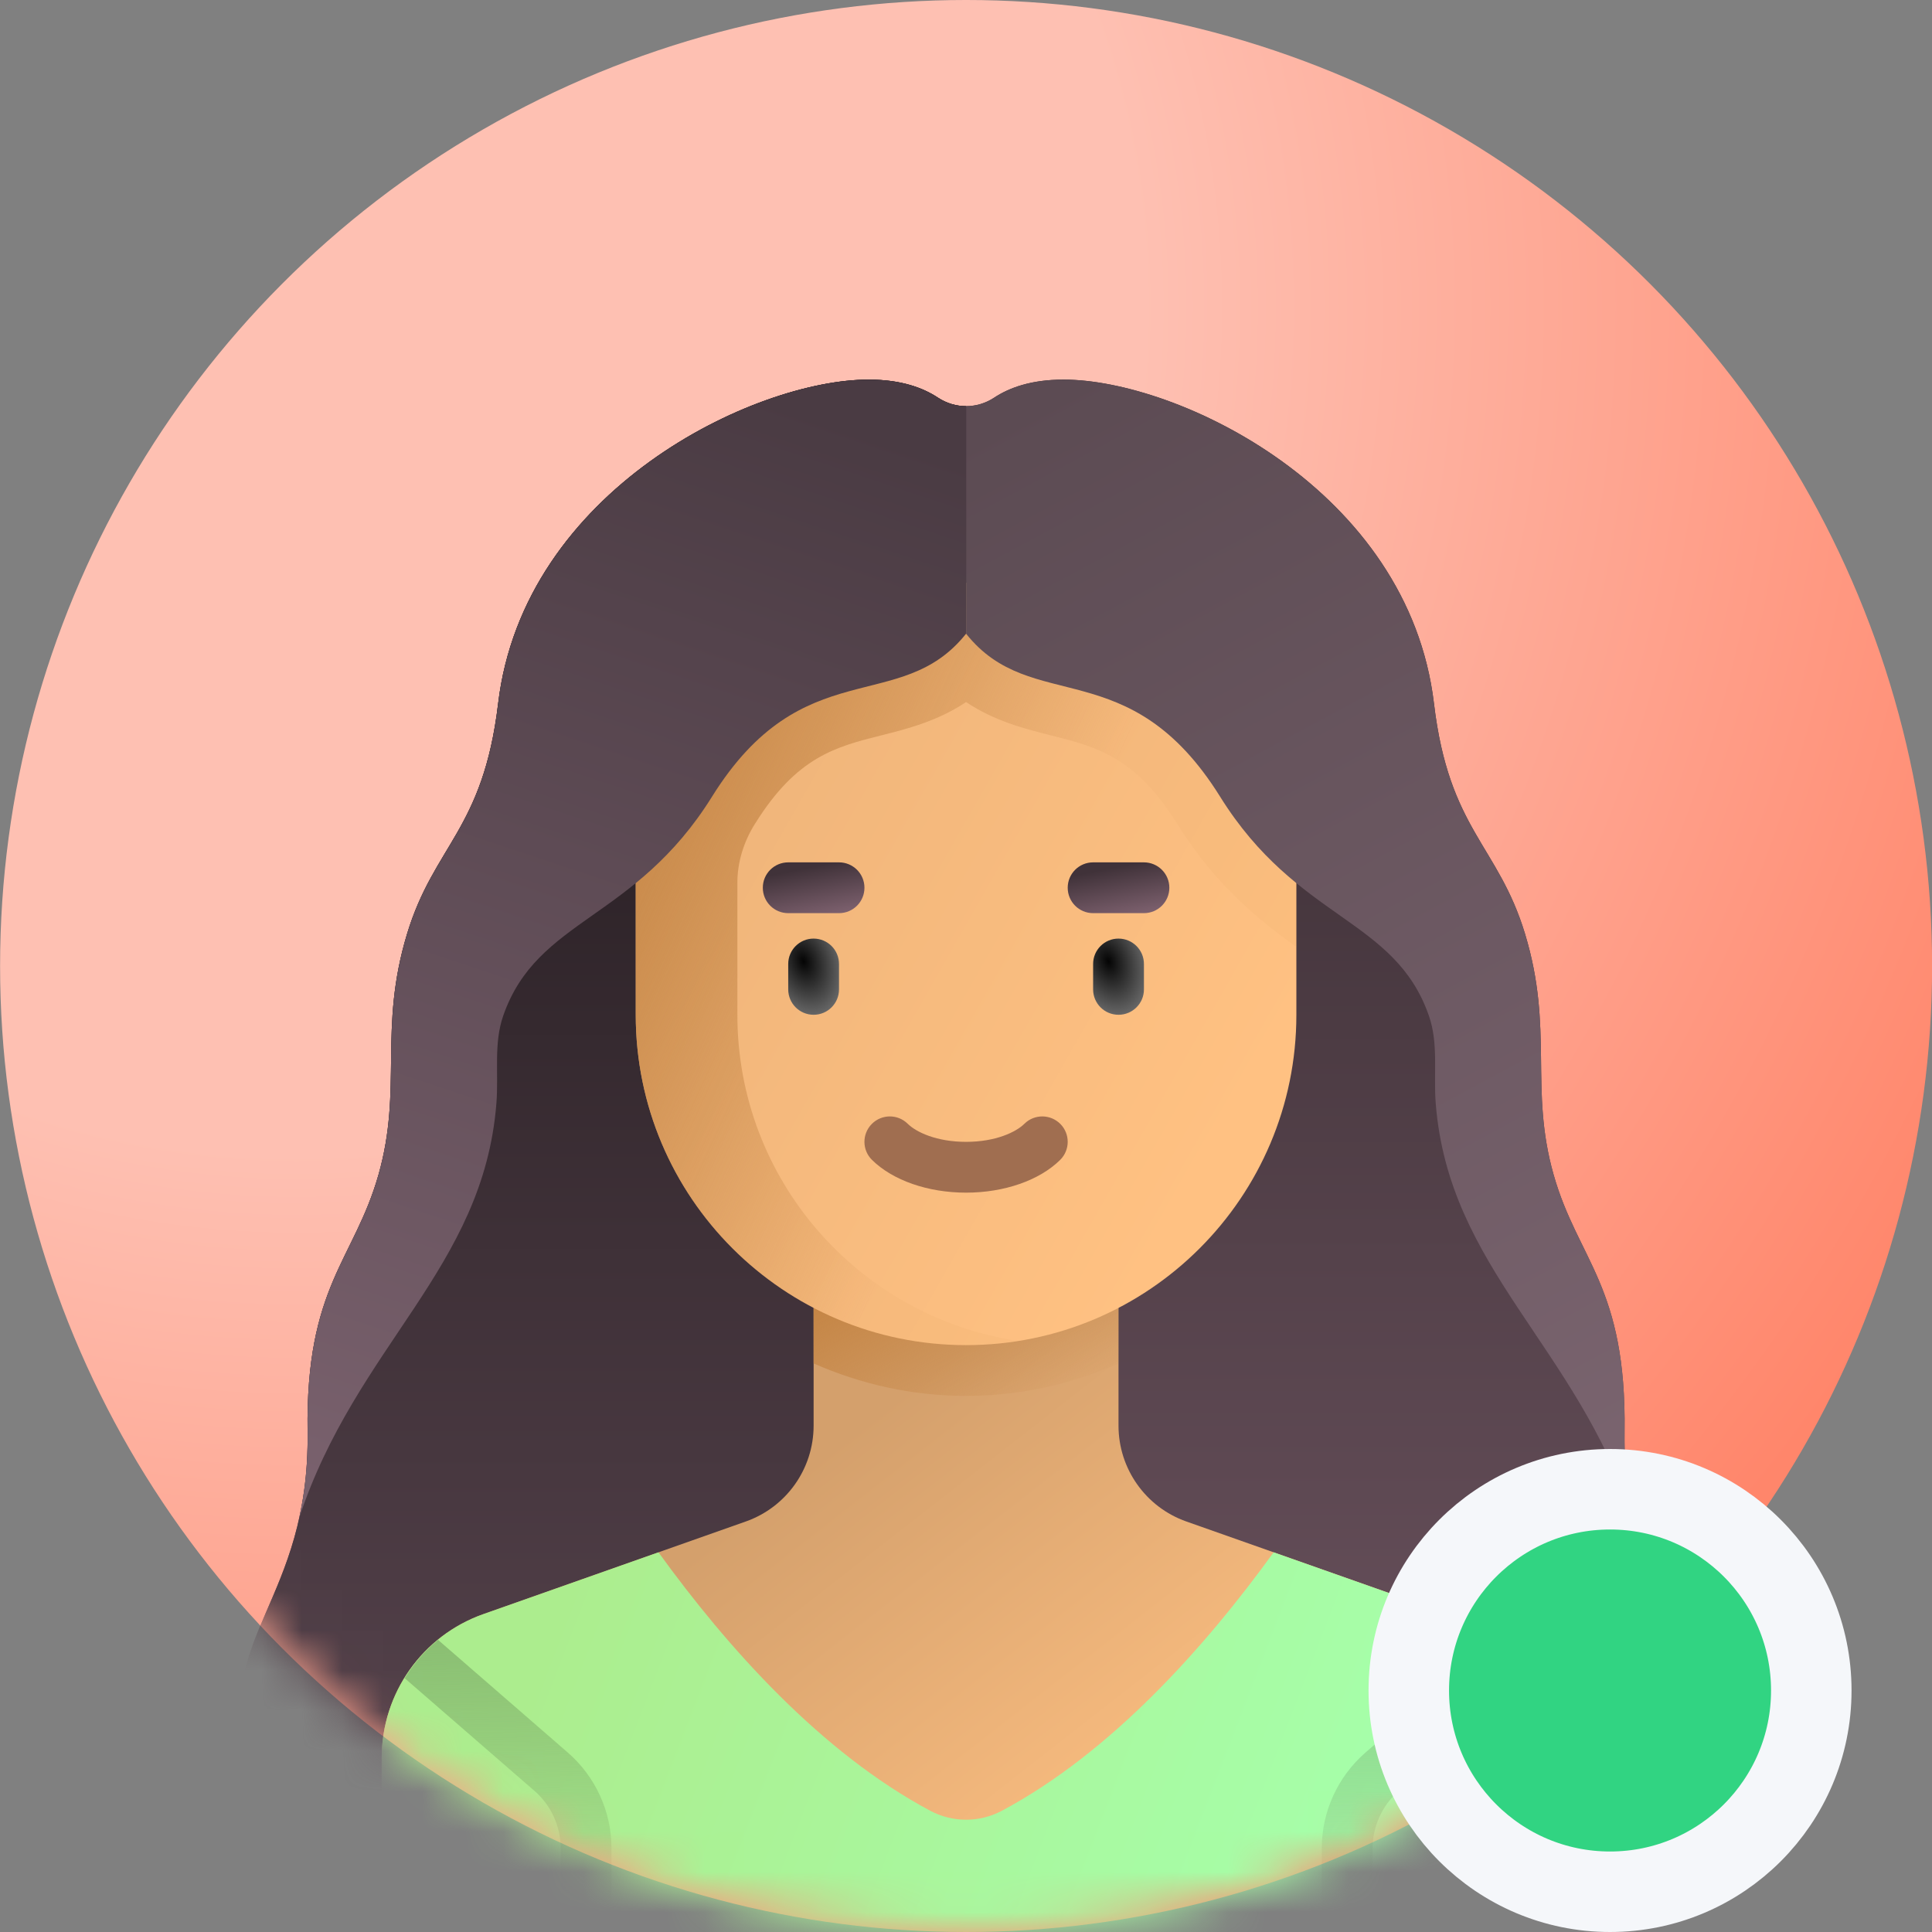 <svg width="48" height="48" viewBox="0 0 48 48" fill="none" xmlns="http://www.w3.org/2000/svg">
<rect x="0" y="0" width="48" height="48" fill="#808080" stroke="none"/>
<circle cx="24.002" cy="24" r="24" fill="url(#paint0_radial_1324_399)"/>
<mask id="mask0_1324_399" style="mask-type:alpha" maskUnits="userSpaceOnUse" x="0" y="0" width="49" height="48">
<circle cx="24.002" cy="24" r="24" fill="#C4C4C4"/>
</mask>
<g mask="url(#mask0_1324_399)">
<path d="M40.362 35.575C40.414 31.946 39.204 31.315 38.599 29.184C37.99 27.039 38.61 25.575 37.889 23.2C37.219 20.991 36 20.618 35.627 17.48C34.996 12.166 29.262 9.431 26.422 9.431C25.618 9.431 25.07 9.635 24.701 9.879C24.274 10.161 23.729 10.161 23.302 9.879C22.934 9.635 22.385 9.431 21.582 9.431C18.741 9.431 13.007 12.166 12.376 17.48C12.003 20.618 10.785 20.991 10.114 23.2C9.393 25.575 10.013 27.039 9.404 29.184C8.799 31.315 7.589 31.946 7.642 35.575C7.703 39.785 5.275 40.731 6.221 43.519C6.928 45.599 10.745 47.306 10.745 47.306H37.258C37.258 47.306 41.075 45.599 41.782 43.519C42.729 40.731 40.301 39.785 40.362 35.575Z" fill="url(#paint1_linear_1324_399)"/>
<path d="M24.002 10.091C23.759 10.091 23.516 10.02 23.302 9.879C22.934 9.635 22.385 9.431 21.582 9.431C18.741 9.431 13.007 12.166 12.376 17.48C12.003 20.618 10.785 20.991 10.114 23.2C9.393 25.575 10.013 27.039 9.404 29.184C8.799 31.315 7.589 31.946 7.642 35.575C7.703 39.785 5.275 40.731 6.221 43.519C6.928 45.599 10.745 47.306 10.745 47.306H24.002V10.091Z" fill="url(#paint2_linear_1324_399)"/>
<path d="M35.994 40.102L29.474 37.801C28.464 37.445 27.789 36.49 27.789 35.42V32.156H20.214V35.42C20.214 36.49 19.539 37.445 18.529 37.801L12.01 40.102C10.495 40.636 9.483 42.068 9.483 43.674V46.675C9.483 47.721 10.331 48.569 11.377 48.569H36.627C37.673 48.569 38.52 47.721 38.52 46.675V43.674C38.52 42.068 37.508 40.636 35.994 40.102Z" fill="url(#paint3_linear_1324_399)"/>
<path d="M35.994 40.102L31.643 38.567C29.931 40.933 27.601 43.543 24.889 44.989C24.336 45.284 23.668 45.284 23.114 44.989C20.402 43.543 18.072 40.933 16.36 38.567L12.01 40.102C10.495 40.637 9.483 42.068 9.483 43.674V46.675C9.483 47.721 10.331 48.569 11.377 48.569H36.627C37.673 48.569 38.521 47.721 38.521 46.675V43.674C38.52 42.068 37.508 40.637 35.994 40.102Z" fill="url(#paint4_linear_1324_399)"/>
<path d="M20.214 33.874C21.38 34.389 22.66 34.681 24.002 34.681C25.343 34.681 26.624 34.389 27.789 33.874V32.156H20.214L20.214 33.874Z" fill="url(#paint5_linear_1324_399)"/>
<path d="M24.002 33.419C19.47 33.419 15.795 29.745 15.795 25.212V14.481H32.208V25.213C32.208 29.745 28.534 33.419 24.002 33.419Z" fill="url(#paint6_linear_1324_399)"/>
<path d="M15.795 14.481V25.213C15.795 29.745 19.47 33.419 24.002 33.419C24.432 33.419 24.852 33.376 25.264 33.312C21.333 32.703 18.32 29.314 18.32 25.213V21.93C18.32 21.411 18.481 20.909 18.756 20.469C18.758 20.467 18.759 20.464 18.761 20.462C19.797 18.799 20.767 18.554 21.891 18.271C22.536 18.109 23.288 17.919 24.002 17.443C24.716 17.919 25.468 18.109 26.113 18.271C27.236 18.554 28.206 18.799 29.243 20.462C30.207 22.009 31.286 22.864 32.208 23.525V14.481H15.795Z" fill="url(#paint7_linear_1324_399)"/>
<path d="M24.002 29.631C23.054 29.631 22.181 29.327 21.665 28.818C21.416 28.573 21.414 28.173 21.659 27.925C21.904 27.677 22.304 27.675 22.551 27.919C22.761 28.127 23.267 28.369 24.002 28.369C24.736 28.369 25.242 28.127 25.452 27.919C25.699 27.675 26.099 27.677 26.345 27.925C26.59 28.173 26.587 28.573 26.339 28.818C25.823 29.327 24.949 29.631 24.002 29.631Z" fill="#A06E50"/>
<path d="M20.214 25.212C19.865 25.212 19.583 24.93 19.583 24.581V23.95C19.583 23.601 19.865 23.319 20.214 23.319C20.563 23.319 20.845 23.601 20.845 23.95V24.581C20.845 24.93 20.563 25.212 20.214 25.212Z" fill="url(#paint8_radial_1324_399)"/>
<path d="M27.789 25.212C27.44 25.212 27.158 24.93 27.158 24.581V23.95C27.158 23.601 27.44 23.319 27.789 23.319C28.138 23.319 28.421 23.601 28.421 23.95V24.581C28.421 24.93 28.138 25.212 27.789 25.212Z" fill="url(#paint9_radial_1324_399)"/>
<path d="M20.846 22.687H19.583C19.234 22.687 18.952 22.405 18.952 22.056C18.952 21.707 19.234 21.425 19.583 21.425H20.846C21.194 21.425 21.477 21.707 21.477 22.056C21.477 22.405 21.194 22.687 20.846 22.687Z" fill="url(#paint10_linear_1324_399)"/>
<path d="M28.42 22.687H27.158C26.809 22.687 26.527 22.405 26.527 22.056C26.527 21.707 26.809 21.425 27.158 21.425H28.42C28.769 21.425 29.052 21.707 29.052 22.056C29.052 22.405 28.769 22.687 28.42 22.687Z" fill="url(#paint11_linear_1324_399)"/>
<path d="M14.105 43.54L10.883 40.742C10.553 41.011 10.275 41.334 10.054 41.694L13.278 44.493C13.692 44.853 13.93 45.375 13.93 45.923V48.569H15.192V45.923C15.193 45.009 14.796 44.14 14.105 43.54Z" fill="url(#paint12_linear_1324_399)"/>
<path d="M33.927 43.54L37.149 40.742C37.479 41.012 37.756 41.334 37.978 41.694L34.754 44.493C34.34 44.853 34.102 45.375 34.102 45.924V48.569H32.839V45.923C32.839 45.009 33.236 44.14 33.927 43.54Z" fill="url(#paint13_linear_1324_399)"/>
<path d="M38.599 29.184C37.99 27.039 38.61 25.575 37.889 23.2C37.219 20.991 36 20.618 35.627 17.48C34.996 12.166 29.262 9.431 26.422 9.431C25.618 9.431 25.07 9.635 24.701 9.879C24.488 10.02 24.245 10.091 24.002 10.091V15.744C25.632 17.795 28.052 16.165 30.314 19.794C32.237 22.879 34.651 22.801 35.5 25.234C35.744 25.931 35.612 26.676 35.67 27.412C35.995 31.525 39.152 33.419 40.571 37.711C40.435 37.098 40.35 36.401 40.362 35.575C40.414 31.946 39.204 31.315 38.599 29.184Z" fill="url(#paint14_linear_1324_399)"/>
<path d="M9.404 29.184C10.013 27.039 9.393 25.575 10.114 23.2C10.785 20.991 12.003 20.618 12.376 17.48C13.007 12.166 18.741 9.431 21.582 9.431C22.385 9.431 22.934 9.635 23.302 9.879C23.516 10.02 23.759 10.091 24.002 10.091V15.744C22.371 17.795 19.951 16.165 17.689 19.794C15.767 22.879 13.352 22.801 12.503 25.234C12.26 25.931 12.392 26.676 12.333 27.412C12.008 31.525 8.852 33.419 7.433 37.711C7.568 37.098 7.654 36.401 7.642 35.575C7.589 31.946 8.799 31.315 9.404 29.184Z" fill="url(#paint15_linear_1324_399)"/>
</g>
<path d="M40.001 47C42.762 47 45.001 44.761 45.001 42C45.001 39.239 42.762 37 40.001 37C37.24 37 35.001 39.239 35.001 42C35.001 44.761 37.24 47 40.001 47Z" fill="#31D482" stroke="#F5F7FA" stroke-width="2"/>
<defs>
<radialGradient id="paint0_radial_1324_399" cx="0" cy="0" r="1" gradientUnits="userSpaceOnUse" gradientTransform="translate(7.501 7.5) rotate(48.468) scale(46.755)">
<stop offset="0.449" stop-color="#FEC0B2"/>
<stop offset="1" stop-color="#FF866B"/>
</radialGradient>
<linearGradient id="paint1_linear_1324_399" x1="24.002" y1="9.431" x2="24.002" y2="47.306" gradientUnits="userSpaceOnUse">
<stop stop-color="#33282D"/>
<stop offset="1" stop-color="#6E5561"/>
</linearGradient>
<linearGradient id="paint2_linear_1324_399" x1="15.002" y1="9.431" x2="15.002" y2="47.306" gradientUnits="userSpaceOnUse">
<stop stop-color="#1A1417"/>
<stop offset="1" stop-color="#5A4650"/>
</linearGradient>
<linearGradient id="paint3_linear_1324_399" x1="18.298" y1="37.815" x2="25.636" y2="47.215" gradientUnits="userSpaceOnUse">
<stop stop-color="#D4A06C"/>
<stop offset="1" stop-color="#FABD80"/>
</linearGradient>
<linearGradient id="paint4_linear_1324_399" x1="14.002" y1="39.5" x2="33.502" y2="47" gradientUnits="userSpaceOnUse">
<stop stop-color="#ACED8E"/>
<stop offset="1" stop-color="#A6FFAA"/>
</linearGradient>
<linearGradient id="paint5_linear_1324_399" x1="20.457" y1="32.516" x2="22.403" y2="36.491" gradientUnits="userSpaceOnUse">
<stop stop-color="#C58646"/>
<stop offset="1" stop-color="#C68748" stop-opacity="0.06"/>
</linearGradient>
<linearGradient id="paint6_linear_1324_399" x1="16.617" y1="16.635" x2="32.118" y2="25.451" gradientUnits="userSpaceOnUse">
<stop stop-color="#EDB379"/>
<stop offset="1" stop-color="#FFC182"/>
</linearGradient>
<linearGradient id="paint7_linear_1324_399" x1="16.322" y1="17.176" x2="26.407" y2="21.813" gradientUnits="userSpaceOnUse">
<stop stop-color="#C58646"/>
<stop offset="1" stop-color="#C68748" stop-opacity="0.06"/>
</linearGradient>
<radialGradient id="paint8_radial_1324_399" cx="0" cy="0" r="1" gradientUnits="userSpaceOnUse" gradientTransform="translate(19.963 23.885) rotate(71.565) scale(1.597 1.065)">
<stop stop-color="#040404"/>
<stop offset="1" stop-color="#767676"/>
</radialGradient>
<radialGradient id="paint9_radial_1324_399" cx="0" cy="0" r="1" gradientUnits="userSpaceOnUse" gradientTransform="translate(27.538 23.885) rotate(71.565) scale(1.597 1.065)">
<stop stop-color="#040404"/>
<stop offset="1" stop-color="#767676"/>
</radialGradient>
<linearGradient id="paint10_linear_1324_399" x1="19.116" y1="21.75" x2="19.373" y2="23.06" gradientUnits="userSpaceOnUse">
<stop stop-color="#403239"/>
<stop offset="1" stop-color="#806371"/>
</linearGradient>
<linearGradient id="paint11_linear_1324_399" x1="26.691" y1="21.75" x2="26.948" y2="23.06" gradientUnits="userSpaceOnUse">
<stop stop-color="#403239"/>
<stop offset="1" stop-color="#806371"/>
</linearGradient>
<linearGradient id="paint12_linear_1324_399" x1="12.502" y1="40" x2="12.623" y2="48.569" gradientUnits="userSpaceOnUse">
<stop stop-color="#87BA70"/>
<stop offset="1" stop-color="#87BA70" stop-opacity="0"/>
</linearGradient>
<linearGradient id="paint13_linear_1324_399" x1="35.502" y1="40" x2="35.409" y2="48.569" gradientUnits="userSpaceOnUse">
<stop stop-color="#86C985"/>
<stop offset="1" stop-color="#86C985" stop-opacity="0"/>
</linearGradient>
<linearGradient id="paint14_linear_1324_399" x1="25.501" y1="10" x2="40.001" y2="37" gradientUnits="userSpaceOnUse">
<stop stop-color="#5C4B53"/>
<stop offset="1" stop-color="#7A646F"/>
</linearGradient>
<linearGradient id="paint15_linear_1324_399" x1="18.502" y1="9.5" x2="7.501" y2="42.5" gradientUnits="userSpaceOnUse">
<stop offset="0.004" stop-color="#4A3B43"/>
<stop offset="1" stop-color="#826875"/>
</linearGradient>
</defs>
</svg>

